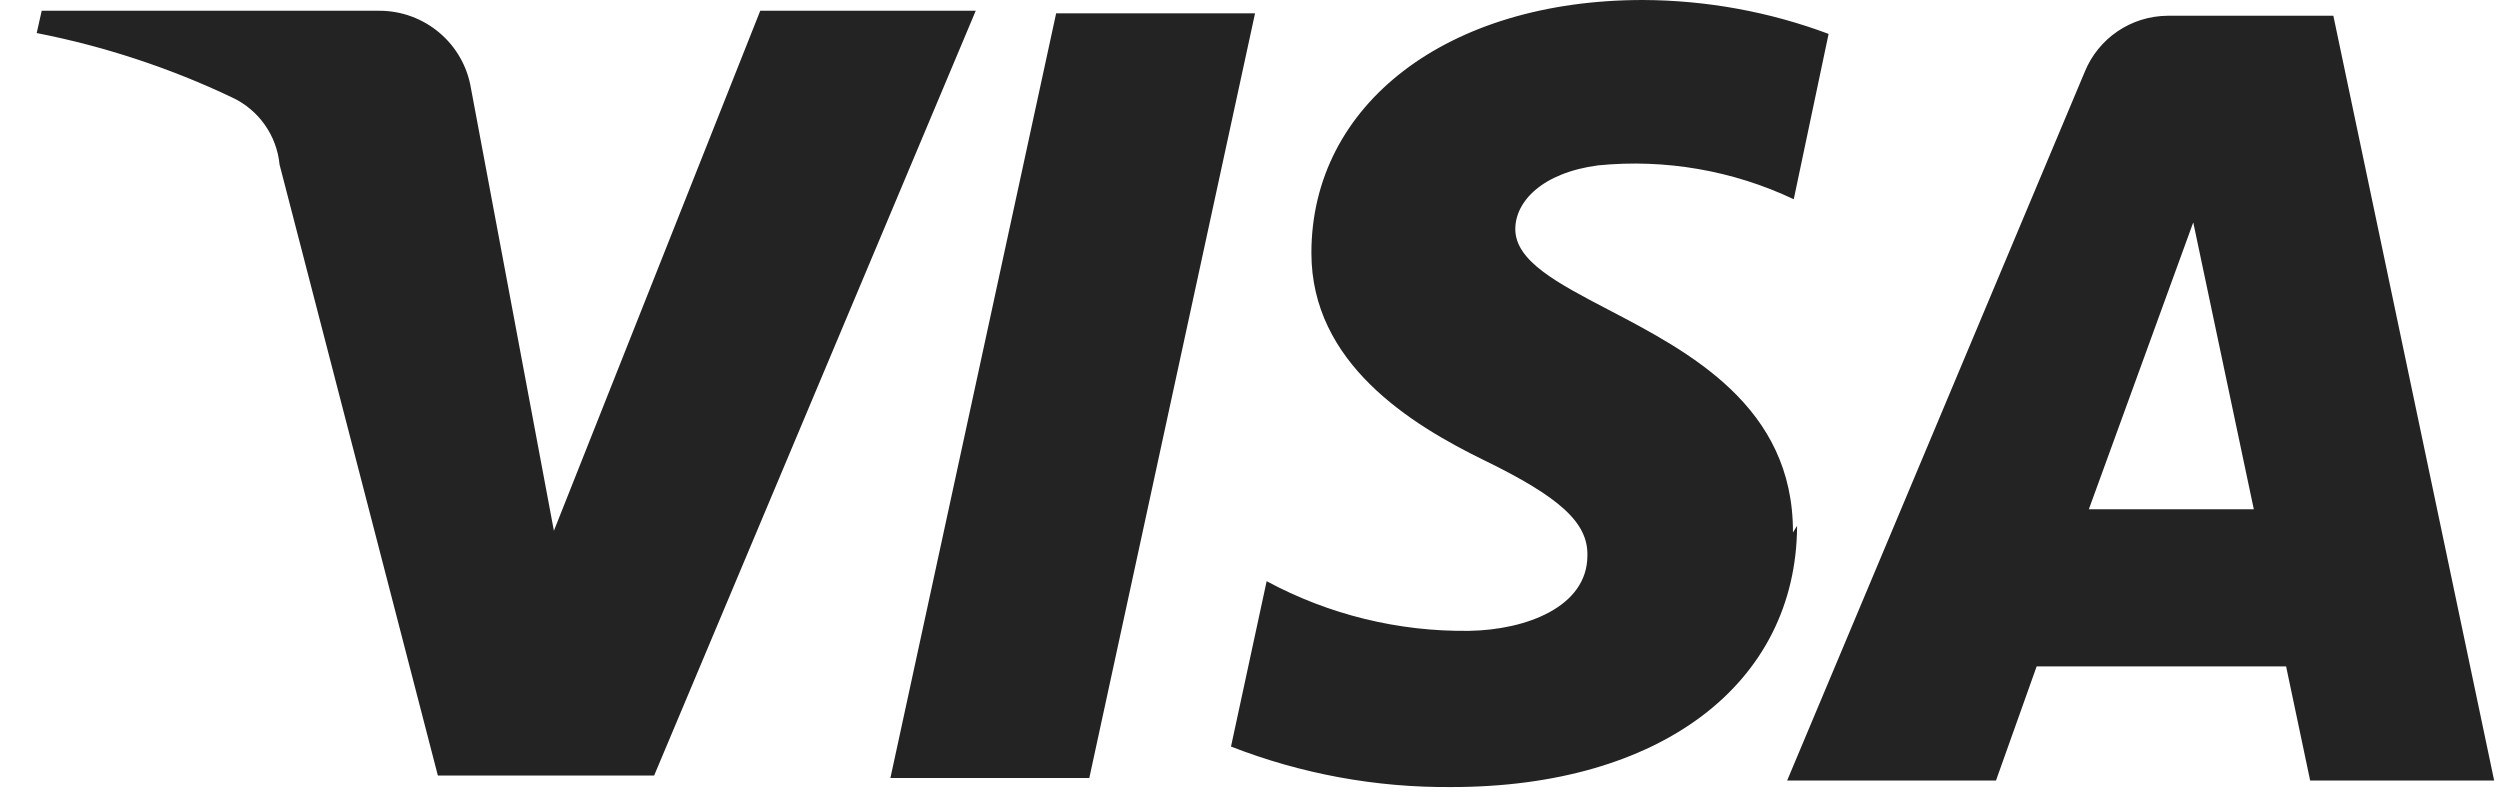 <svg width="50" height="16" viewBox="0 0 50 16" fill="none" xmlns="http://www.w3.org/2000/svg">
<path fill-rule="evenodd" clip-rule="evenodd" d="M35.859 10.649C35.869 8.128 33.785 7.039 32.167 6.194C31.143 5.659 30.306 5.221 30.306 4.581C30.306 4.035 30.836 3.456 31.964 3.307C33.305 3.175 34.658 3.409 35.875 3.985L36.572 0.678C35.385 0.234 34.127 0.005 32.859 0C28.947 0 26.228 2.083 26.228 5.06C26.228 7.259 28.201 8.483 29.693 9.21C31.185 9.938 31.765 10.45 31.748 11.111C31.748 12.137 30.522 12.6 29.378 12.617C27.967 12.635 26.575 12.293 25.333 11.624L24.62 14.931C26.025 15.479 27.522 15.754 29.03 15.741C33.19 15.741 35.926 13.691 35.942 10.516L35.859 10.649ZM25.101 0.266L21.786 15.56H17.808L21.123 0.266H25.101ZM41.777 10.185L43.865 4.448L45.076 10.185H41.777ZM49.883 15.61H46.203L45.722 13.328H40.733L39.92 15.61H35.743L41.694 1.439C41.968 0.764 42.621 0.321 43.352 0.315H46.667L49.883 15.61ZM13.083 15.51L19.515 0.215H15.205L11.078 10.615L9.42 1.77C9.273 0.87 8.493 0.212 7.58 0.215H0.834L0.734 0.661C2.087 0.926 3.402 1.359 4.646 1.951C5.176 2.2 5.535 2.709 5.591 3.291L8.757 15.51H13.083Z" fill="#232323"/>
</svg>
